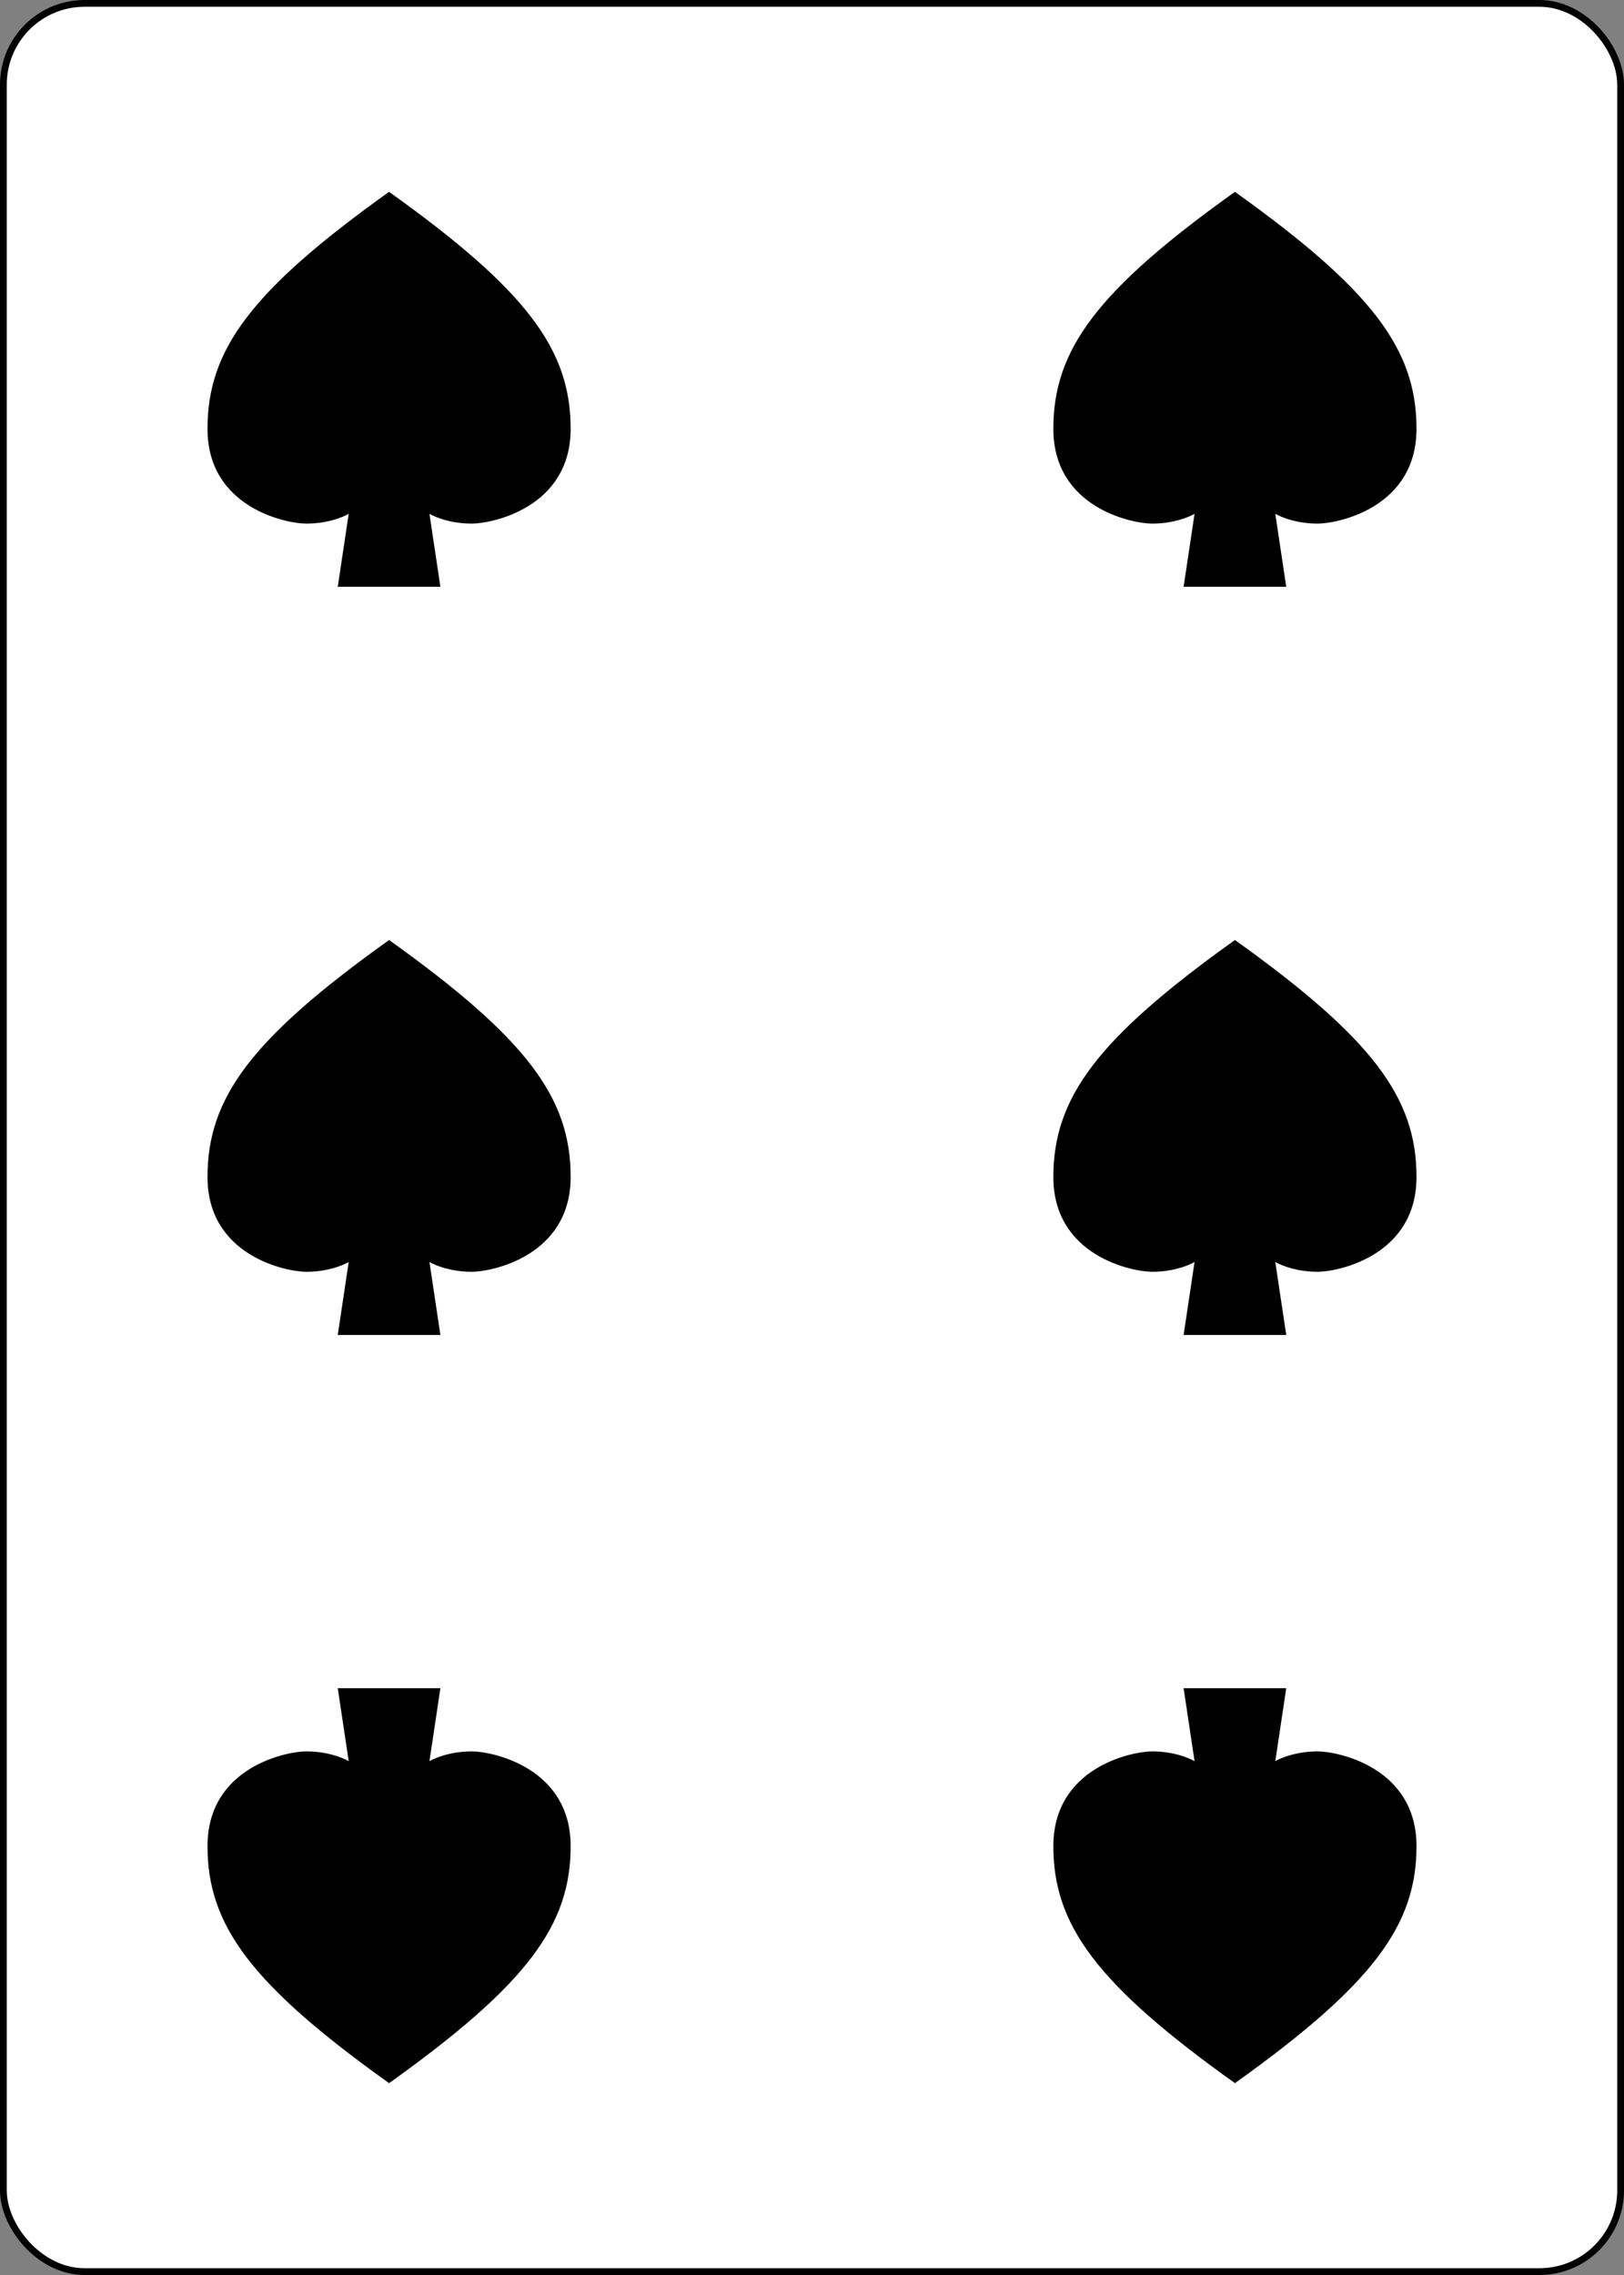 <?xml version="1.0" encoding="UTF-8" standalone="no"?>
<svg xmlns="http://www.w3.org/2000/svg" xmlns:xlink="http://www.w3.org/1999/xlink" class="card" face="6S" height="3.5in" preserveAspectRatio="none" viewBox="-120 -168 240 336" width="2.5in"><rect x="-120" y="-168" width="240" height="336" fill="#808080" stroke="none"/><defs><symbol id="SS6" viewBox="-600 -600 1200 1200" preserveAspectRatio="xMinYMid"><path d="M0 -500C350 -250 460 -100 460 100C460 300 260 340 210 340C110 340 55 285 100 300L130 500L-130 500L-100 300C-55 285 -110 340 -210 340C-260 340 -460 300 -460 100C-460 -100 -350 -250 0 -500Z" fill="black"></path></symbol></defs><rect width="239" height="335" x="-119.5" y="-167.5" rx="12" ry="12" fill="white" stroke="black"></rect><use xlink:href="#SS6" height="70" width="70" x="-97.501" y="-145.501"></use><use xlink:href="#SS6" height="70" width="70" x="27.501" y="-145.501"></use><use xlink:href="#SS6" height="70" width="70" x="-97.501" y="-35"></use><use xlink:href="#SS6" height="70" width="70" x="27.501" y="-35"></use><g transform="rotate(180)"><use xlink:href="#SS6" height="70" width="70" x="-97.501" y="-145.501"></use><use xlink:href="#SS6" height="70" width="70" x="27.501" y="-145.501"></use></g></svg>